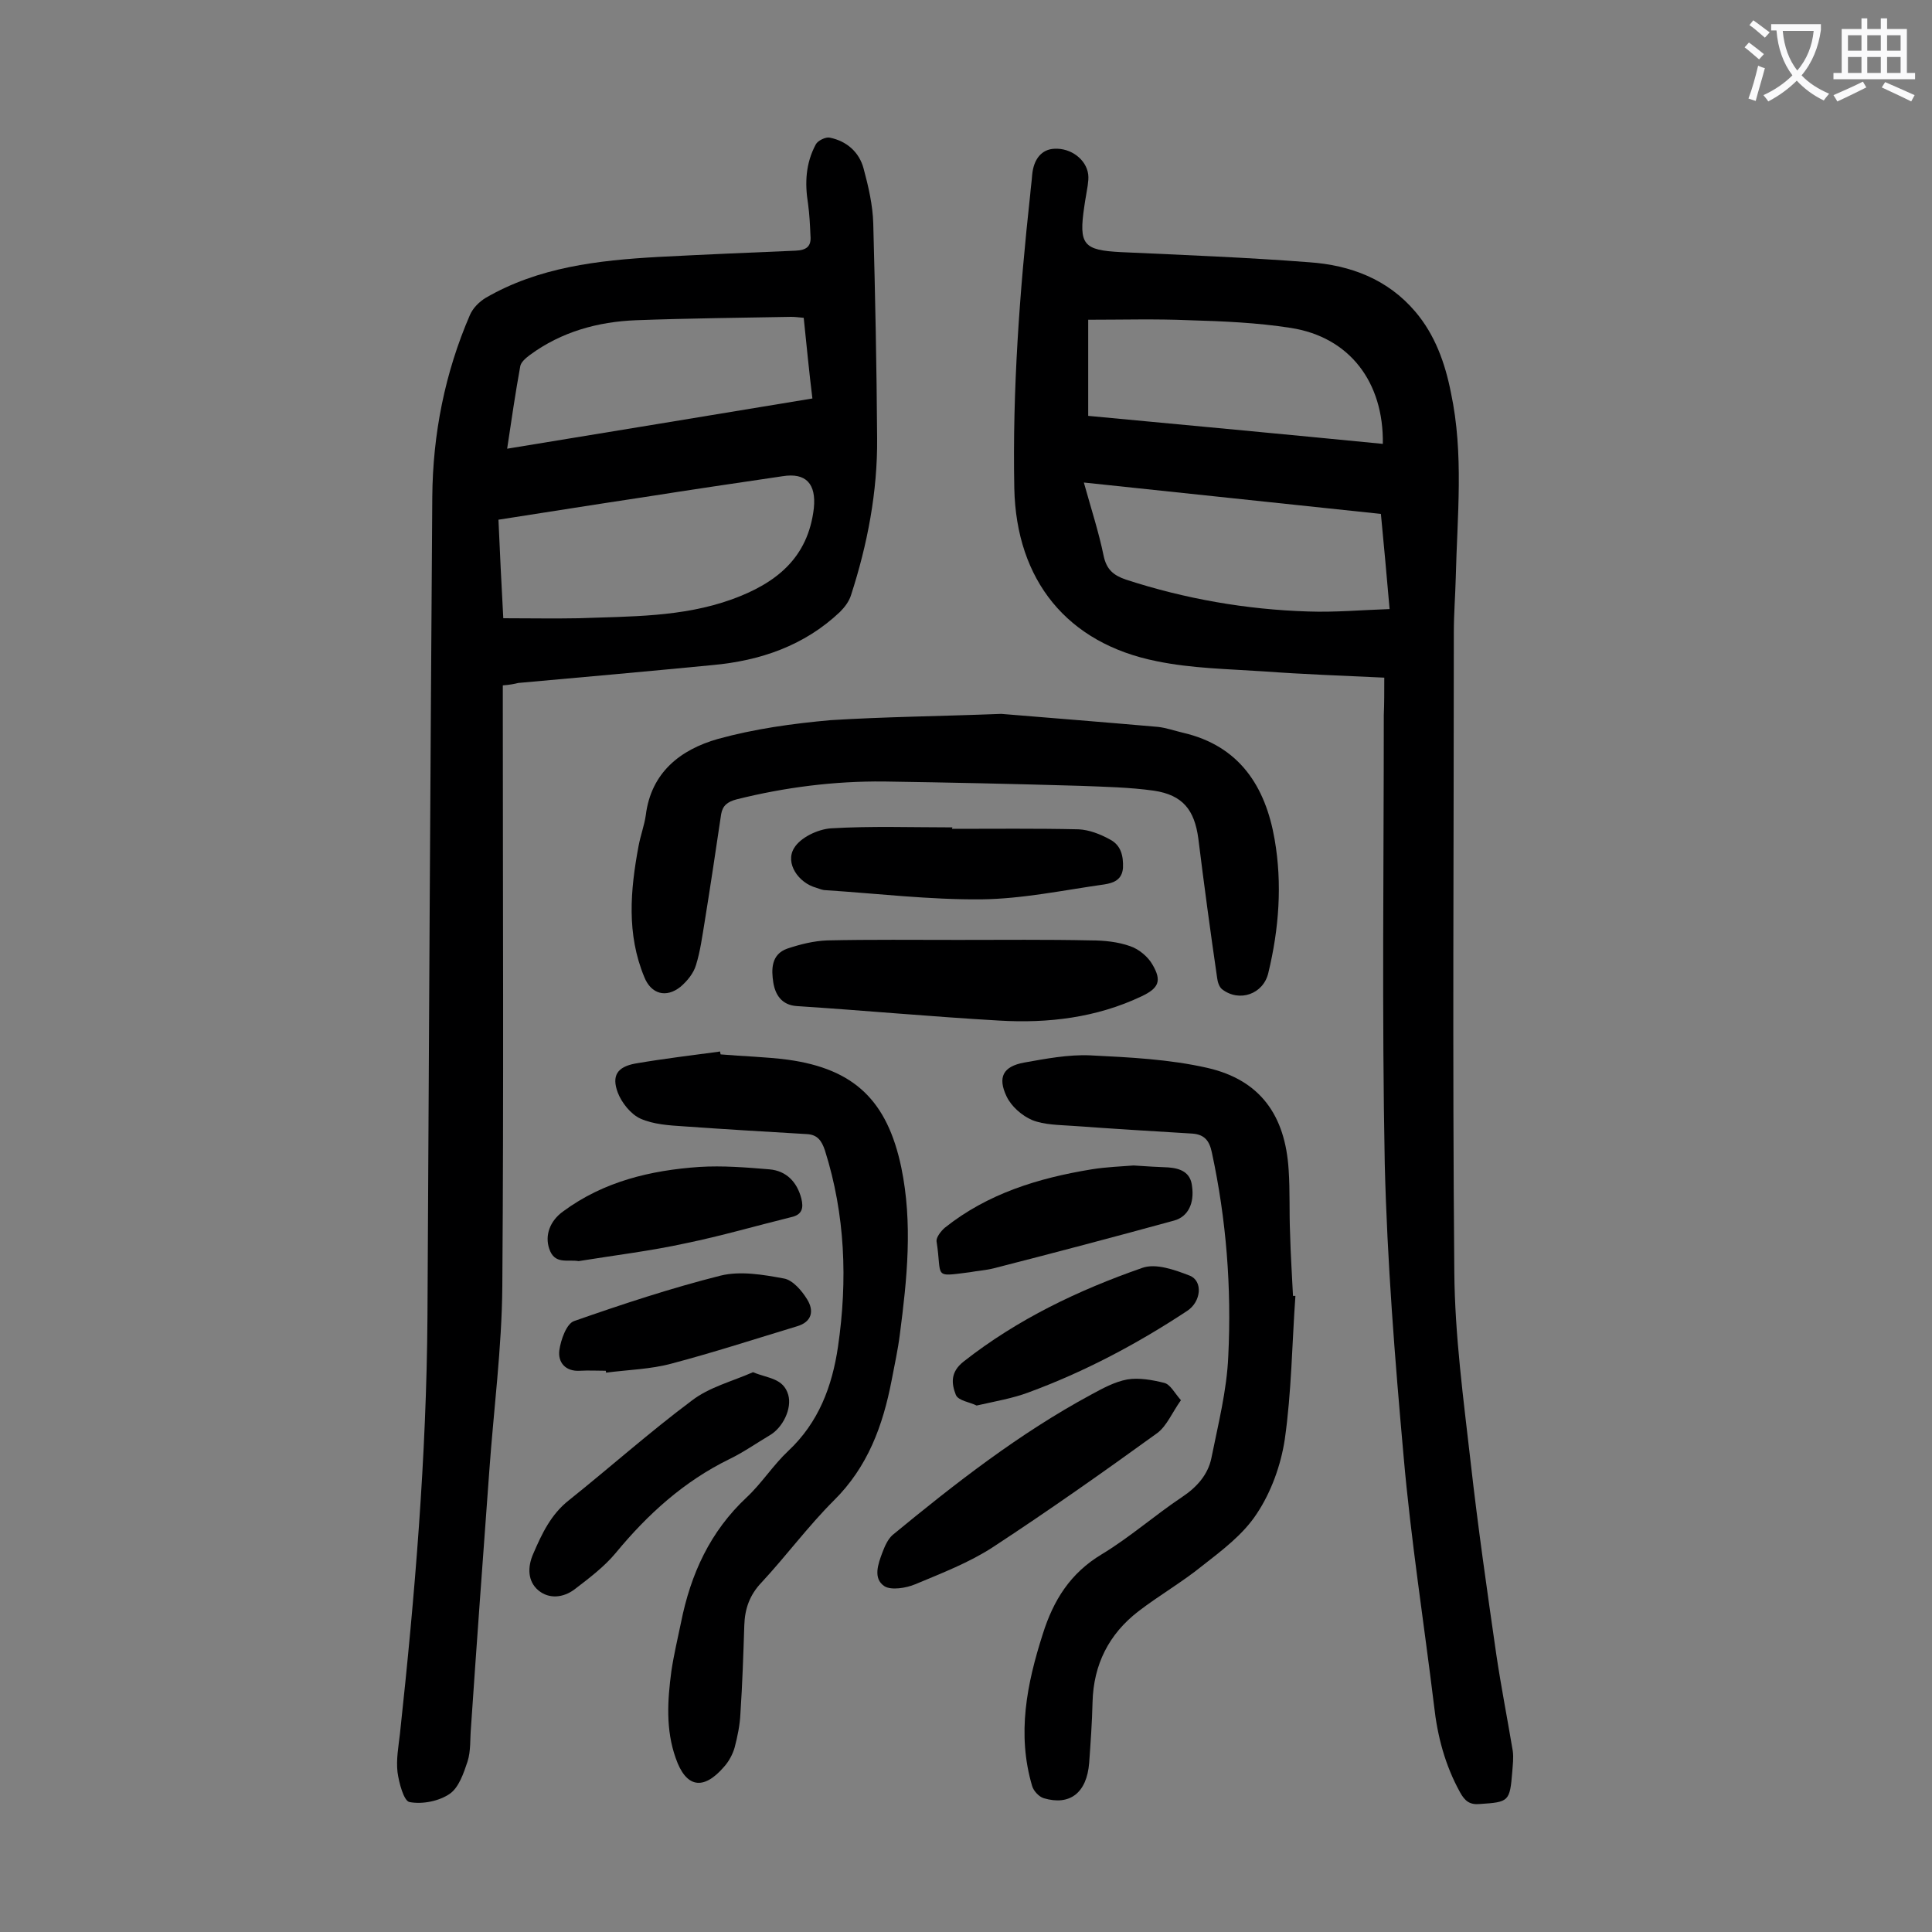 <svg enable-background="new 0 0 400 400" viewBox="0 0 400 400" xmlns="http://www.w3.org/2000/svg"><rect x="0" y="0" width="400" height="400" fill="#808080" stroke="none"/><g fill="#000001"><path d="m286.6 140.3c-8.6-.4-16.8-.7-25-1.3-7.4-.5-14.8-.6-22.1-2.1-18.6-3.7-29.1-16.8-29.5-35.8-.4-20.4 1.1-40.7 3.3-60.9.1-1.3.3-2.6.4-4 .3-3.3 2-5.3 4.6-5.4 3.4-.2 6.6 2.2 7 5.3.1.8 0 1.5-.1 2.3-.2 1.4-.5 2.8-.7 4.3-1.2 8-.2 9.1 7.6 9.5 13 .6 26.1 1.1 39 2.1 8.5.6 16.2 3.5 21.9 10.2 4.1 4.8 6.2 10.7 7.4 16.8 2.7 12.7 1.3 25.5 1 38.3-.1 3.8-.4 7.5-.4 11.3 0 44.1-.3 88.3.1 132.4.1 13.2 1.9 26.4 3.4 39.6 1.5 13.3 3.4 26.5 5.3 39.7 1 6.7 2.3 13.3 3.4 19.9.2 1.4 0 2.9-.1 4.3-.5 6.2-.7 6.3-6.7 6.7-2.1.2-3.1-.6-4.1-2.4-3.1-5.6-4.7-11.6-5.4-18-2.1-17.2-4.8-34.4-6.3-51.6-1.8-20.1-3.4-40.3-3.9-60.5-.6-30.9-.2-61.9-.2-92.9.1-2.4.1-4.8.1-7.8zm-.3-48.4c.2-12.8-6.9-22.1-19-24-7-1.1-14.1-1.4-21.1-1.6-6.9-.3-13.8-.1-20.9-.1v19.9c20.3 1.9 40.6 3.8 61 5.8zm1.4 34.2c-.6-7.1-1.2-13.3-1.8-19.7-20.6-2.2-40.9-4.3-61.5-6.5 1.5 5.4 3.1 10.3 4.1 15.2.6 2.8 2 4 4.6 4.9 12.3 4 24.9 6.2 37.7 6.6 5.6.2 11-.3 16.9-.5z"/><path d="m104.1 141.9v4.3c0 40 .2 80-.1 120.1-.1 12.8-1.8 25.6-2.7 38.3-1.3 17.7-2.6 35.5-3.8 53.2-.2 2.3 0 4.7-.7 6.9-.8 2.4-1.8 5.4-3.7 6.7-2.2 1.5-5.6 2.2-8.3 1.7-1.2-.2-2.2-4-2.5-6.2-.3-2.6.2-5.3.5-7.9 3.1-28.7 5.5-57.4 5.7-86.3.3-56.6.6-113.2 1-169.8.1-13 2.6-25.7 7.8-37.7.6-1.4 1.9-2.7 3.2-3.5 11-6.4 23.3-7.8 35.7-8.5 9.5-.5 19-.9 28.5-1.3 2.3-.1 3.3-.9 3.1-3.1-.1-2.2-.2-4.4-.5-6.6-.7-4.3-.5-8.4 1.6-12.3.4-.8 2.1-1.6 2.9-1.4 3.5.7 6.1 3 7 6.4 1 3.7 1.9 7.6 2 11.4.4 14.8.7 29.6.8 44.4.1 11.1-2 22-5.4 32.5-.4 1.3-1.3 2.5-2.3 3.5-7.4 7-16.5 10.1-26.4 11-13.4 1.3-26.8 2.5-40.2 3.7-.8.2-1.8.4-3.2.5zm.1-13.9c5.4 0 10.5.1 15.6 0 10.7-.4 21.4-.2 31.7-3.9 9.1-3.3 15.8-8.5 17-18.9.5-5-1.6-7.4-6.5-6.6-9.5 1.4-19 2.8-28.5 4.3-10 1.5-20 3.1-30.3 4.7.3 6.7.6 13.3 1 20.4zm62.2-62.2c-1.1-.1-1.8-.2-2.6-.2-10.7.2-21.4.3-32.1.7-7.9.3-15.5 2.4-22 7.2-.8.6-1.9 1.5-2 2.4-1 5.5-1.8 11-2.7 17 21.3-3.5 42.1-6.9 63.2-10.4-.7-5.6-1.2-11-1.8-16.7z"/><path d="m268.2 268.3c-.7 9.9-.8 19.9-2.2 29.7-.8 5.3-2.8 10.9-5.8 15.4-2.8 4.3-7.2 7.6-11.3 10.8-4.2 3.4-8.9 6.1-13.2 9.4-6.1 4.7-9.3 11-9.5 18.8-.1 4.2-.4 8.4-.7 12.6-.5 6.2-4 8.9-9.4 7.3-1-.3-2.1-1.5-2.4-2.5-3.2-10.8-1.1-21.2 2.2-31.5 2.2-7 5.7-12.6 12.2-16.5 5.8-3.5 11-8.1 16.7-11.9 3-2 5.3-4.6 6-8 1.4-7 3.2-14 3.5-21.1.7-14.2-.4-28.3-3.4-42.2-.5-2.4-1.5-3.7-4-3.9-8.3-.5-16.5-1-24.8-1.6-2.8-.2-5.9-.2-8.4-1.2-2.1-.9-4.3-2.8-5.3-4.9-1.9-4-.7-6.2 3.6-7 4.5-.8 9.2-1.7 13.7-1.5 8.1.4 16.4.8 24.3 2.6 10.9 2.5 16.1 9.8 16.8 21.1.3 4.4.1 8.8.3 13.2.1 4.3.4 8.6.6 12.9z"/><path d="m207.3 147.8c9.7.8 21.1 1.7 32.5 2.7 1.7.2 3.4.8 5.1 1.2 11.7 2.7 17.1 11.1 19 22.1 1.6 9.2.9 18.5-1.3 27.6-1 4.4-6 6.2-9.6 3.4-.6-.5-.9-1.5-1-2.3-1.4-9.6-2.7-19.2-3.9-28.9-.8-5.9-3.2-9-9.2-9.9-5-.7-10.1-.8-15.2-1-13.6-.4-27.2-.7-40.7-.9-10.3-.1-20.5 1.2-30.5 3.7-1.9.5-2.9 1.3-3.2 3.1-1.1 7.4-2.2 14.8-3.4 22.2-.5 3-.9 6.1-1.8 9-.5 1.7-1.8 3.3-3.2 4.5-3 2.4-6.1 1.5-7.5-2-3.7-8.9-2.9-18-1.2-27.1.4-2.2 1.2-4.3 1.5-6.4 1.1-8.9 7.2-13.6 14.9-15.8 7.6-2.1 15.5-3.2 23.4-3.9 11.2-.7 22.4-.8 35.3-1.3z"/><path d="m149.2 218.3c4.6.4 9.3.5 13.9 1.1 13.8 1.9 20.6 8.5 23.5 22.3 2.4 11.6 1.2 23.1-.3 34.6-.4 3.2-1.1 6.3-1.7 9.5-1.8 9.3-4.9 17.9-12 24.9-5.3 5.3-9.8 11.4-14.9 16.9-2.5 2.6-3.5 5.5-3.6 8.9-.2 6.1-.4 12.2-.8 18.2-.1 2.4-.6 4.8-1.2 7.1-.4 1.4-1.2 2.9-2.2 4-4.3 5-7.9 4.3-10-1.8-2.1-5.9-1.7-12-.9-18 .5-3.4 1.3-6.7 2-10.1 2-10 6-18.8 13.6-25.9 3.1-2.9 5.5-6.7 8.6-9.6 6.3-5.9 9.1-13.4 10.3-21.6 2-13.7 1.5-27.3-2.7-40.6-.7-2.1-1.6-3.3-3.8-3.4-8.5-.5-17-1-25.4-1.6-3.1-.2-6.3-.4-9-1.6-2-.9-3.9-3.3-4.7-5.4-1.3-3.5-.1-5.3 3.6-6 5.8-1 11.7-1.7 17.6-2.5 0 .1 0 .3.1.6z"/><path d="m198.4 194.6c9.2 0 18.3-.1 27.5.1 2.7 0 5.6.3 8.1 1.2 1.8.6 3.7 2.2 4.6 3.8 2 3.4 1.3 4.9-2.3 6.6-9.3 4.4-19.3 5.6-29.4 5-14-.8-28-2.1-41.9-3-3.2-.2-4.5-2.4-4.9-4.9-.4-2.6-.5-5.8 2.9-7 2.7-.9 5.5-1.6 8.3-1.7 9-.2 18-.1 27.1-.1z"/><path d="m244.5 289.9c-1.8 2.5-2.9 5.3-4.9 6.8-11.2 8.1-22.4 16-34 23.6-4.9 3.2-10.6 5.4-16.1 7.7-1.9.8-5 1.3-6.4.4-2.4-1.6-1.3-4.6-.4-7 .5-1.3 1.1-2.7 2.1-3.6 13-10.7 26.2-21 41-29 2.4-1.3 4.9-2.7 7.6-3.2 2.4-.4 5.2.1 7.6.7 1.3.3 2.1 2 3.5 3.6z"/><path d="m197.1 171.6c8.7 0 17.5-.1 26.2.1 2.2.1 4.5 1 6.5 2.1 2.3 1.2 2.8 3.4 2.7 5.9-.2 2.5-2 3.1-3.8 3.4-8.5 1.2-17 3-25.5 3.1-10.8.1-21.5-1.2-32.3-1.9-.6 0-1.3-.3-1.9-.5-3.7-1-6.5-5.1-4.6-8.2 1.3-2.2 4.9-3.9 7.6-4.1 8.4-.5 16.8-.2 25.2-.2-.1.2-.1.2-.1.3z"/><path d="m155.9 284.1c3.1 1.3 6.3 1.2 7.3 4.7.8 2.8-1.1 6.8-3.9 8.4-2.7 1.6-5.4 3.5-8.3 4.9-9.4 4.6-16.9 11.4-23.5 19.4-2.4 2.9-5.6 5.3-8.6 7.6-2.3 1.7-5.2 2-7.4.2-2.3-1.9-2.3-4.9-1.1-7.6 1.8-4.2 3.7-8.2 7.4-11.1 8.5-6.8 16.7-14.1 25.4-20.6 3.6-2.8 8.4-4 12.7-5.9z"/><path d="m234.7 241.3c2.7.2 5 .3 7.2.4 2.5.2 4.6 1 4.9 3.9.5 3.5-.8 6.3-3.7 7.1-12.4 3.4-24.9 6.7-37.4 9.9-1.6.4-3.3.5-4.9.8-7.8 1-5.7 1.1-6.9-6.4-.1-.8.9-2.1 1.7-2.8 8.9-7.1 19.4-10.3 30.4-12.1 3.1-.5 6.2-.6 8.7-.8z"/><path d="m119.8 261.1c-2.3-.4-5 .8-6.1-2.6-.9-2.7.1-5.7 2.9-7.7 8.4-6.2 18.1-8.5 28.2-9.2 4.8-.3 9.7.1 14.5.5 3.5.3 5.7 2.6 6.6 6 .5 2 .2 3.4-2.1 3.9-7.3 1.8-14.5 3.9-21.8 5.4-7.3 1.6-14.8 2.5-22.2 3.7z"/><path d="m125.4 283.8c-1.8 0-3.5-.1-5.3 0-3.1.2-4.6-1.8-4.3-4.2.3-2.2 1.5-5.6 3.1-6.1 10-3.5 20-6.8 30.3-9.4 4.1-1 8.8-.2 13.1.6 1.8.3 3.7 2.5 4.8 4.3 1.5 2.4 1 4.7-2.1 5.6-8.6 2.6-17.2 5.4-25.9 7.7-4.4 1.2-9.1 1.3-13.7 1.9.1 0 .1-.2 0-.4z"/><path d="m202.2 291c-1.4-.7-3.8-1-4.3-2.2-.9-2.3-1.2-4.7 1.6-6.9 11.2-8.8 23.8-14.8 37-19.4 2.8-1 6.7.4 9.8 1.6 2.8 1.1 2.4 5.4-.5 7.3-10.3 6.8-21.2 12.6-32.9 16.9-3.2 1.2-6.7 1.8-10.7 2.7z"/></g><path d="m362.1 8.8c1.1.8 2.1 1.6 3.1 2.4l-1 1.1c-1.3-1.1-2.3-2-3-2.5zm1.9 4.8c.5.2.9.4 1.4.5-.6 2.3-1.3 4.5-1.9 6.8l-1.5-.5c.8-2.1 1.4-4.3 2-6.8zm-1-9.4c1.3.9 2.4 1.8 3.4 2.5l-1 1.1c-1.4-1.2-2.4-2.1-3.2-2.6zm3.7 2.2v-1.4h10.3v1.2c-.5 3.6-1.8 6.8-4 9.4 1.5 1.6 3.4 2.8 5.7 3.8-.3.4-.7.8-1.1 1.4-2.3-1.1-4.1-2.5-5.6-4.1-1.6 1.6-3.6 3.1-5.9 4.3-.3-.5-.7-.9-1-1.3 2.4-1.1 4.4-2.5 6-4.1-1.9-2.5-3-5.6-3.3-9.3h-1.1zm8.8 0h-6.4c.3 3.3 1.3 6 3 8.2 2-2.3 3.1-5.1 3.4-8.2z" fill="#fafafb"/><path d="m385.3 3.8h1.3v2.2h2.8v-2.2h1.3v2.2h4.1v9.1h1.7v1.3h-16.9v-1.3h1.7v-9.1h4.1v-2.2zm.4 13.1.7 1.2c-1.8.9-3.8 1.9-6 2.9-.2-.4-.5-.8-.8-1.3 2.3-1 4.3-1.9 6.1-2.8zm-3.1-6.4h2.8v-3.2h-2.8zm0 4.6h2.8v-3.3h-2.8zm4-4.6h2.8v-3.2h-2.8zm0 4.6h2.8v-3.3h-2.8zm3.7 1.9c2.1.9 4.1 1.8 6.1 2.7l-.7 1.3c-2.2-1.1-4.2-2-6.1-2.9zm3.2-9.7h-2.8v3.2h2.8zm-2.8 7.8h2.8v-3.3h-2.8z" fill="#fafafb"/></svg>
